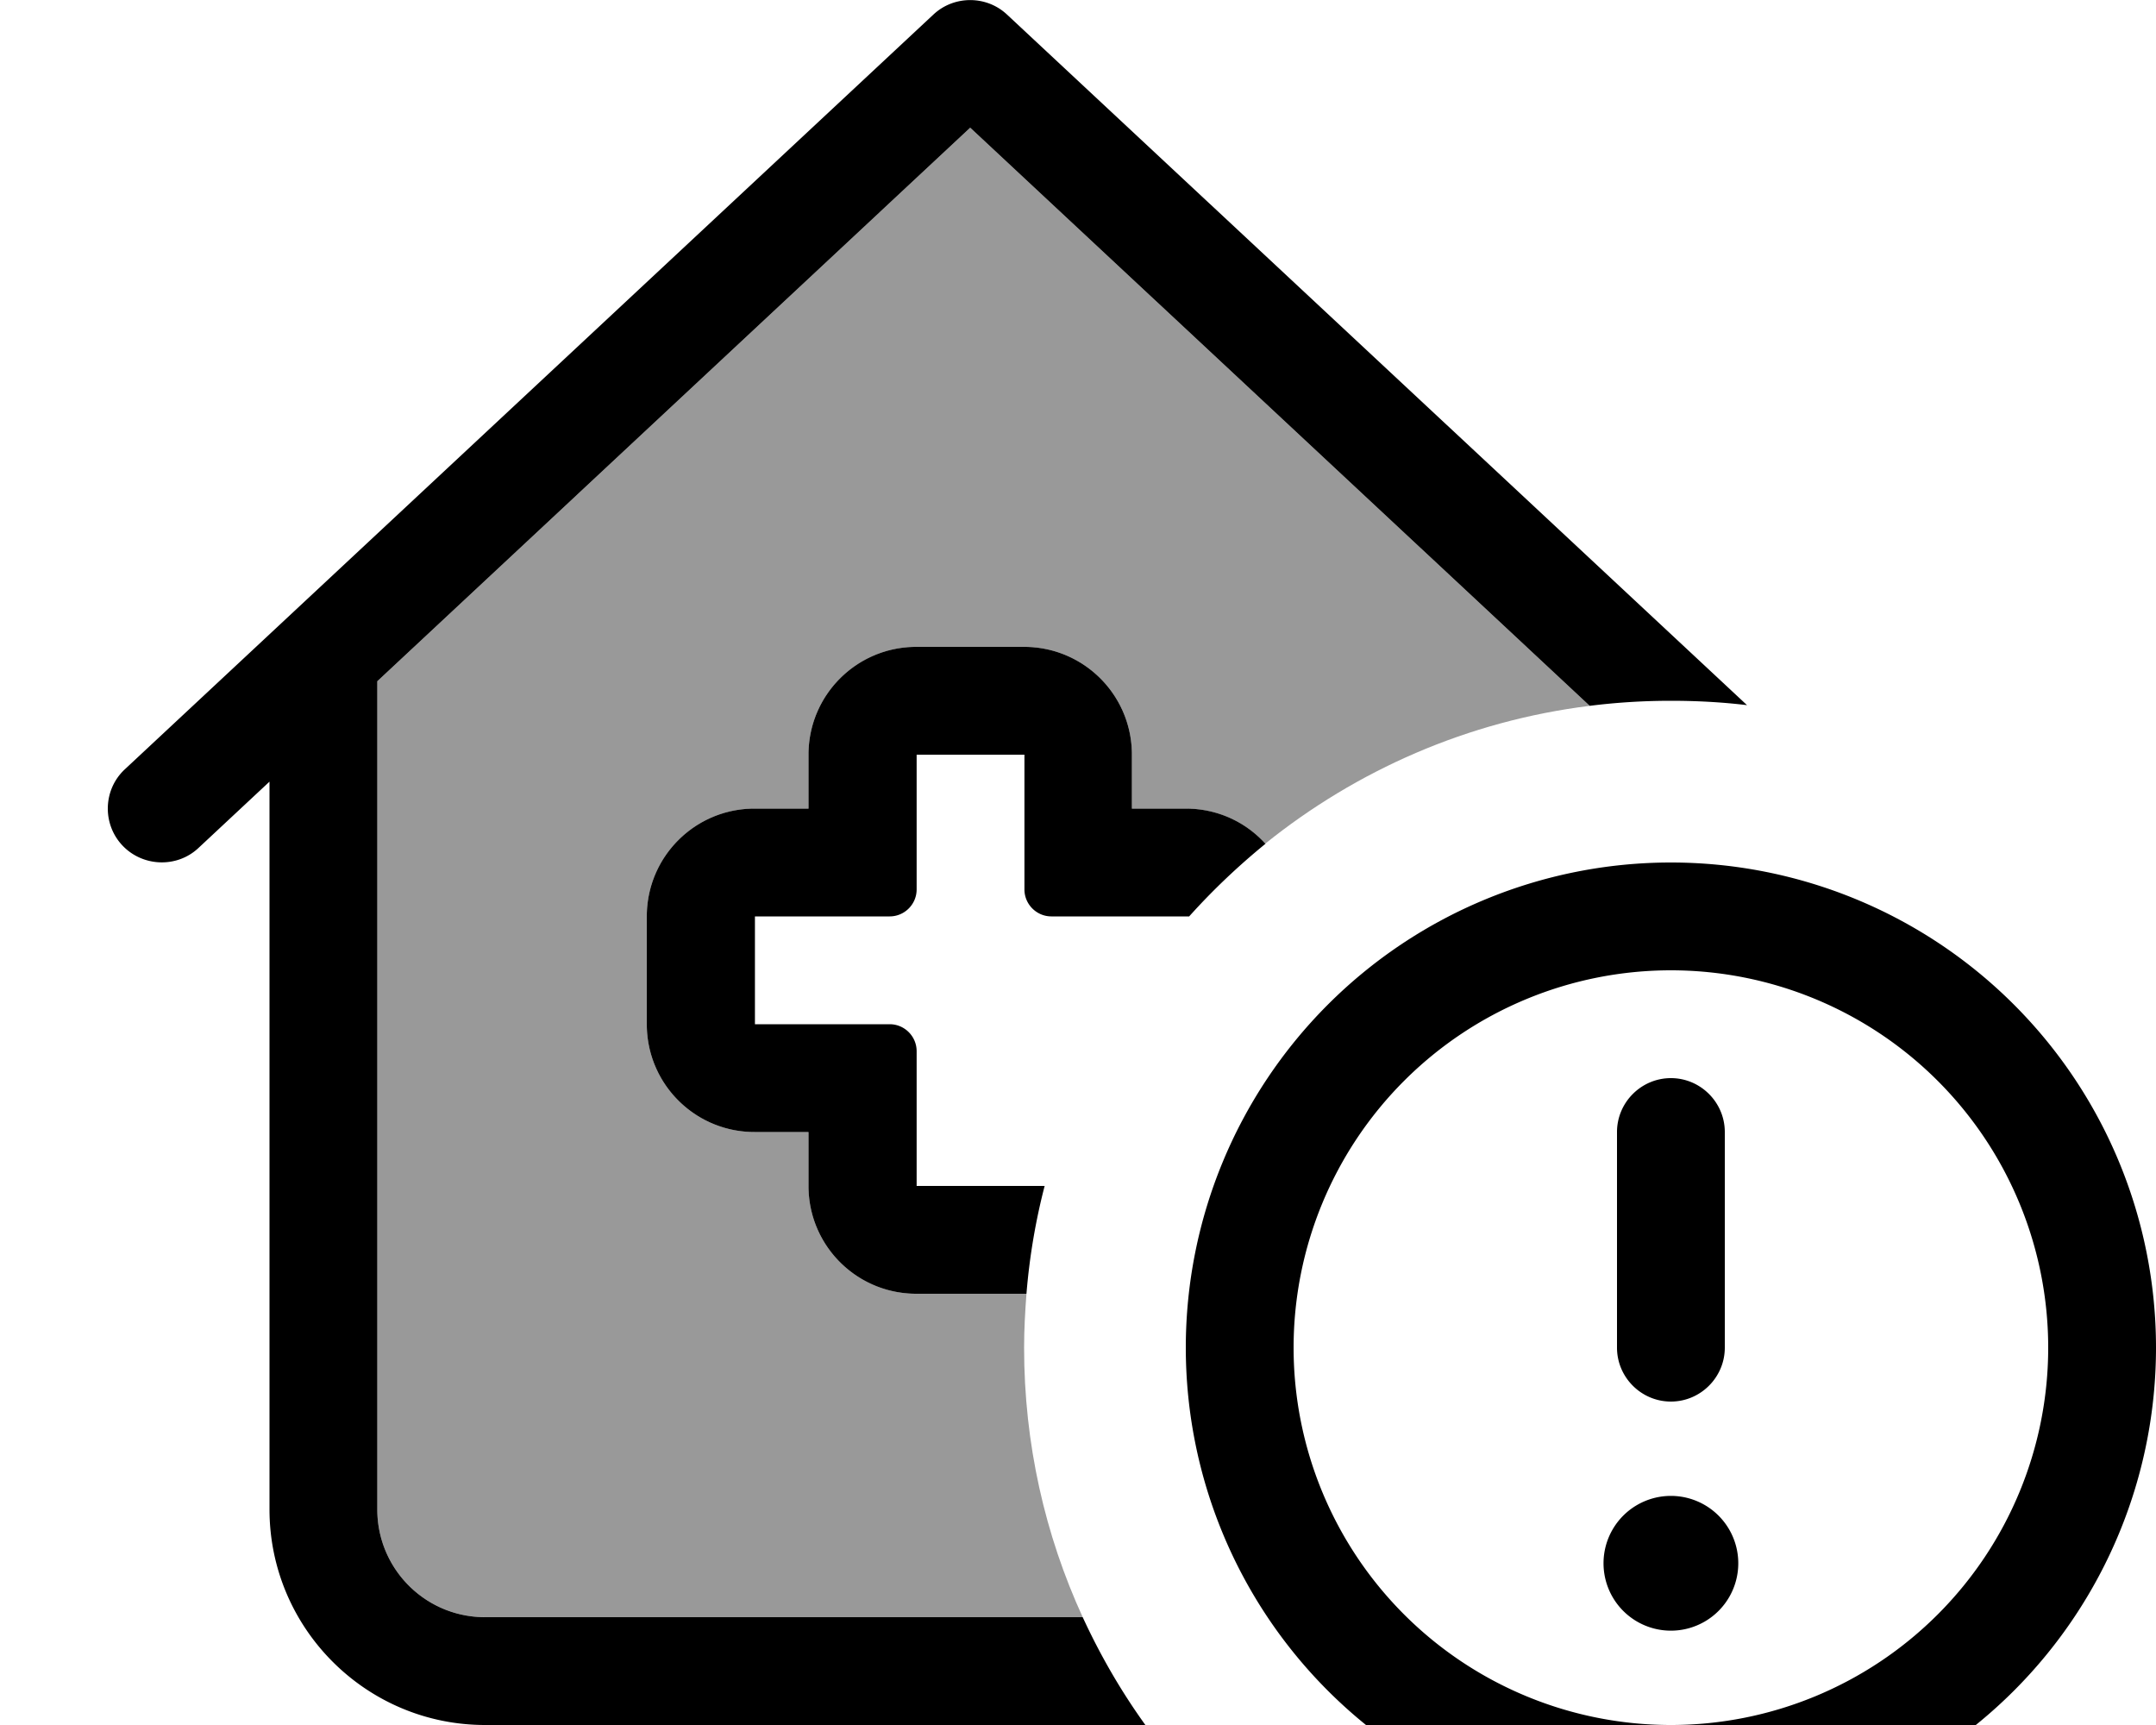 <svg xmlns="http://www.w3.org/2000/svg" viewBox="0 0 640 512"><!--! Font Awesome Pro 7.1.0 by @fontawesome - https://fontawesome.com License - https://fontawesome.com/license (Commercial License) Copyright 2025 Fonticons, Inc. --><path opacity=".4" fill="currentColor" d="M112 202.2L288 37.9 471.9 209.5c-36.2 4.5-69.2 19.1-96.3 40.9-5.8-6.4-14.3-10.4-23.6-10.4l-16 0 0-16c0-17.7-14.3-32-32-32l-32 0c-17.7 0-32 14.3-32 32l0 16-16 0c-17.7 0-32 14.3-32 32l0 32c0 17.7 14.3 32 32 32l16 0 0 16c0 17.7 14.3 32 32 32l32 0 .7 0c-.4 5.3-.7 10.6-.7 16 0 28.5 6.2 55.6 17.4 80L144 480c-17.7 0-32-14.3-32-32l0-245.8z"/><path fill="currentColor" d="M298.9 4.3c-6.1-5.7-15.7-5.7-21.8 0l-240 224c-6.5 6-6.8 16.2-.8 22.6s16.2 6.8 22.6 .8L80 232 80 448c0 35.3 28.7 64 64 64l196 0c-7.2-10-13.4-20.7-18.6-32L144 480c-17.7 0-32-14.3-32-32l0-245.8 176-164.3 183.9 171.6c7.9-1 16-1.5 24.1-1.5 7.6 0 15.2 .4 22.6 1.3L298.9 4.3zm76.7 246.1C369.8 244 361.4 240 352 240l-16 0 0-16c0-17.7-14.3-32-32-32l-32 0c-17.7 0-32 14.3-32 32l0 16-16 0c-17.7 0-32 14.3-32 32l0 32c0 17.7 14.3 32 32 32l16 0 0 16c0 17.7 14.3 32 32 32l32 0 .7 0c.9-11 2.7-21.6 5.4-32l-38 0 0-40c0-4.4-3.6-8-8-8l-40 0 0-32 40 0c4.4 0 8-3.6 8-8l0-40 32 0 0 40c0 4.4 3.6 8 8 8l40.9 0c7-7.8 14.6-15 22.7-21.6zM384 400a112 112 0 1 1 224 0 112 112 0 1 1 -224 0zm256 0a144 144 0 1 0 -288 0 144 144 0 1 0 288 0zM496 484a20 20 0 1 0 0-40 20 20 0 1 0 0 40zm0-164c-8.8 0-16 7.2-16 16l0 64c0 8.8 7.2 16 16 16s16-7.2 16-16l0-64c0-8.8-7.2-16-16-16z"/></svg>